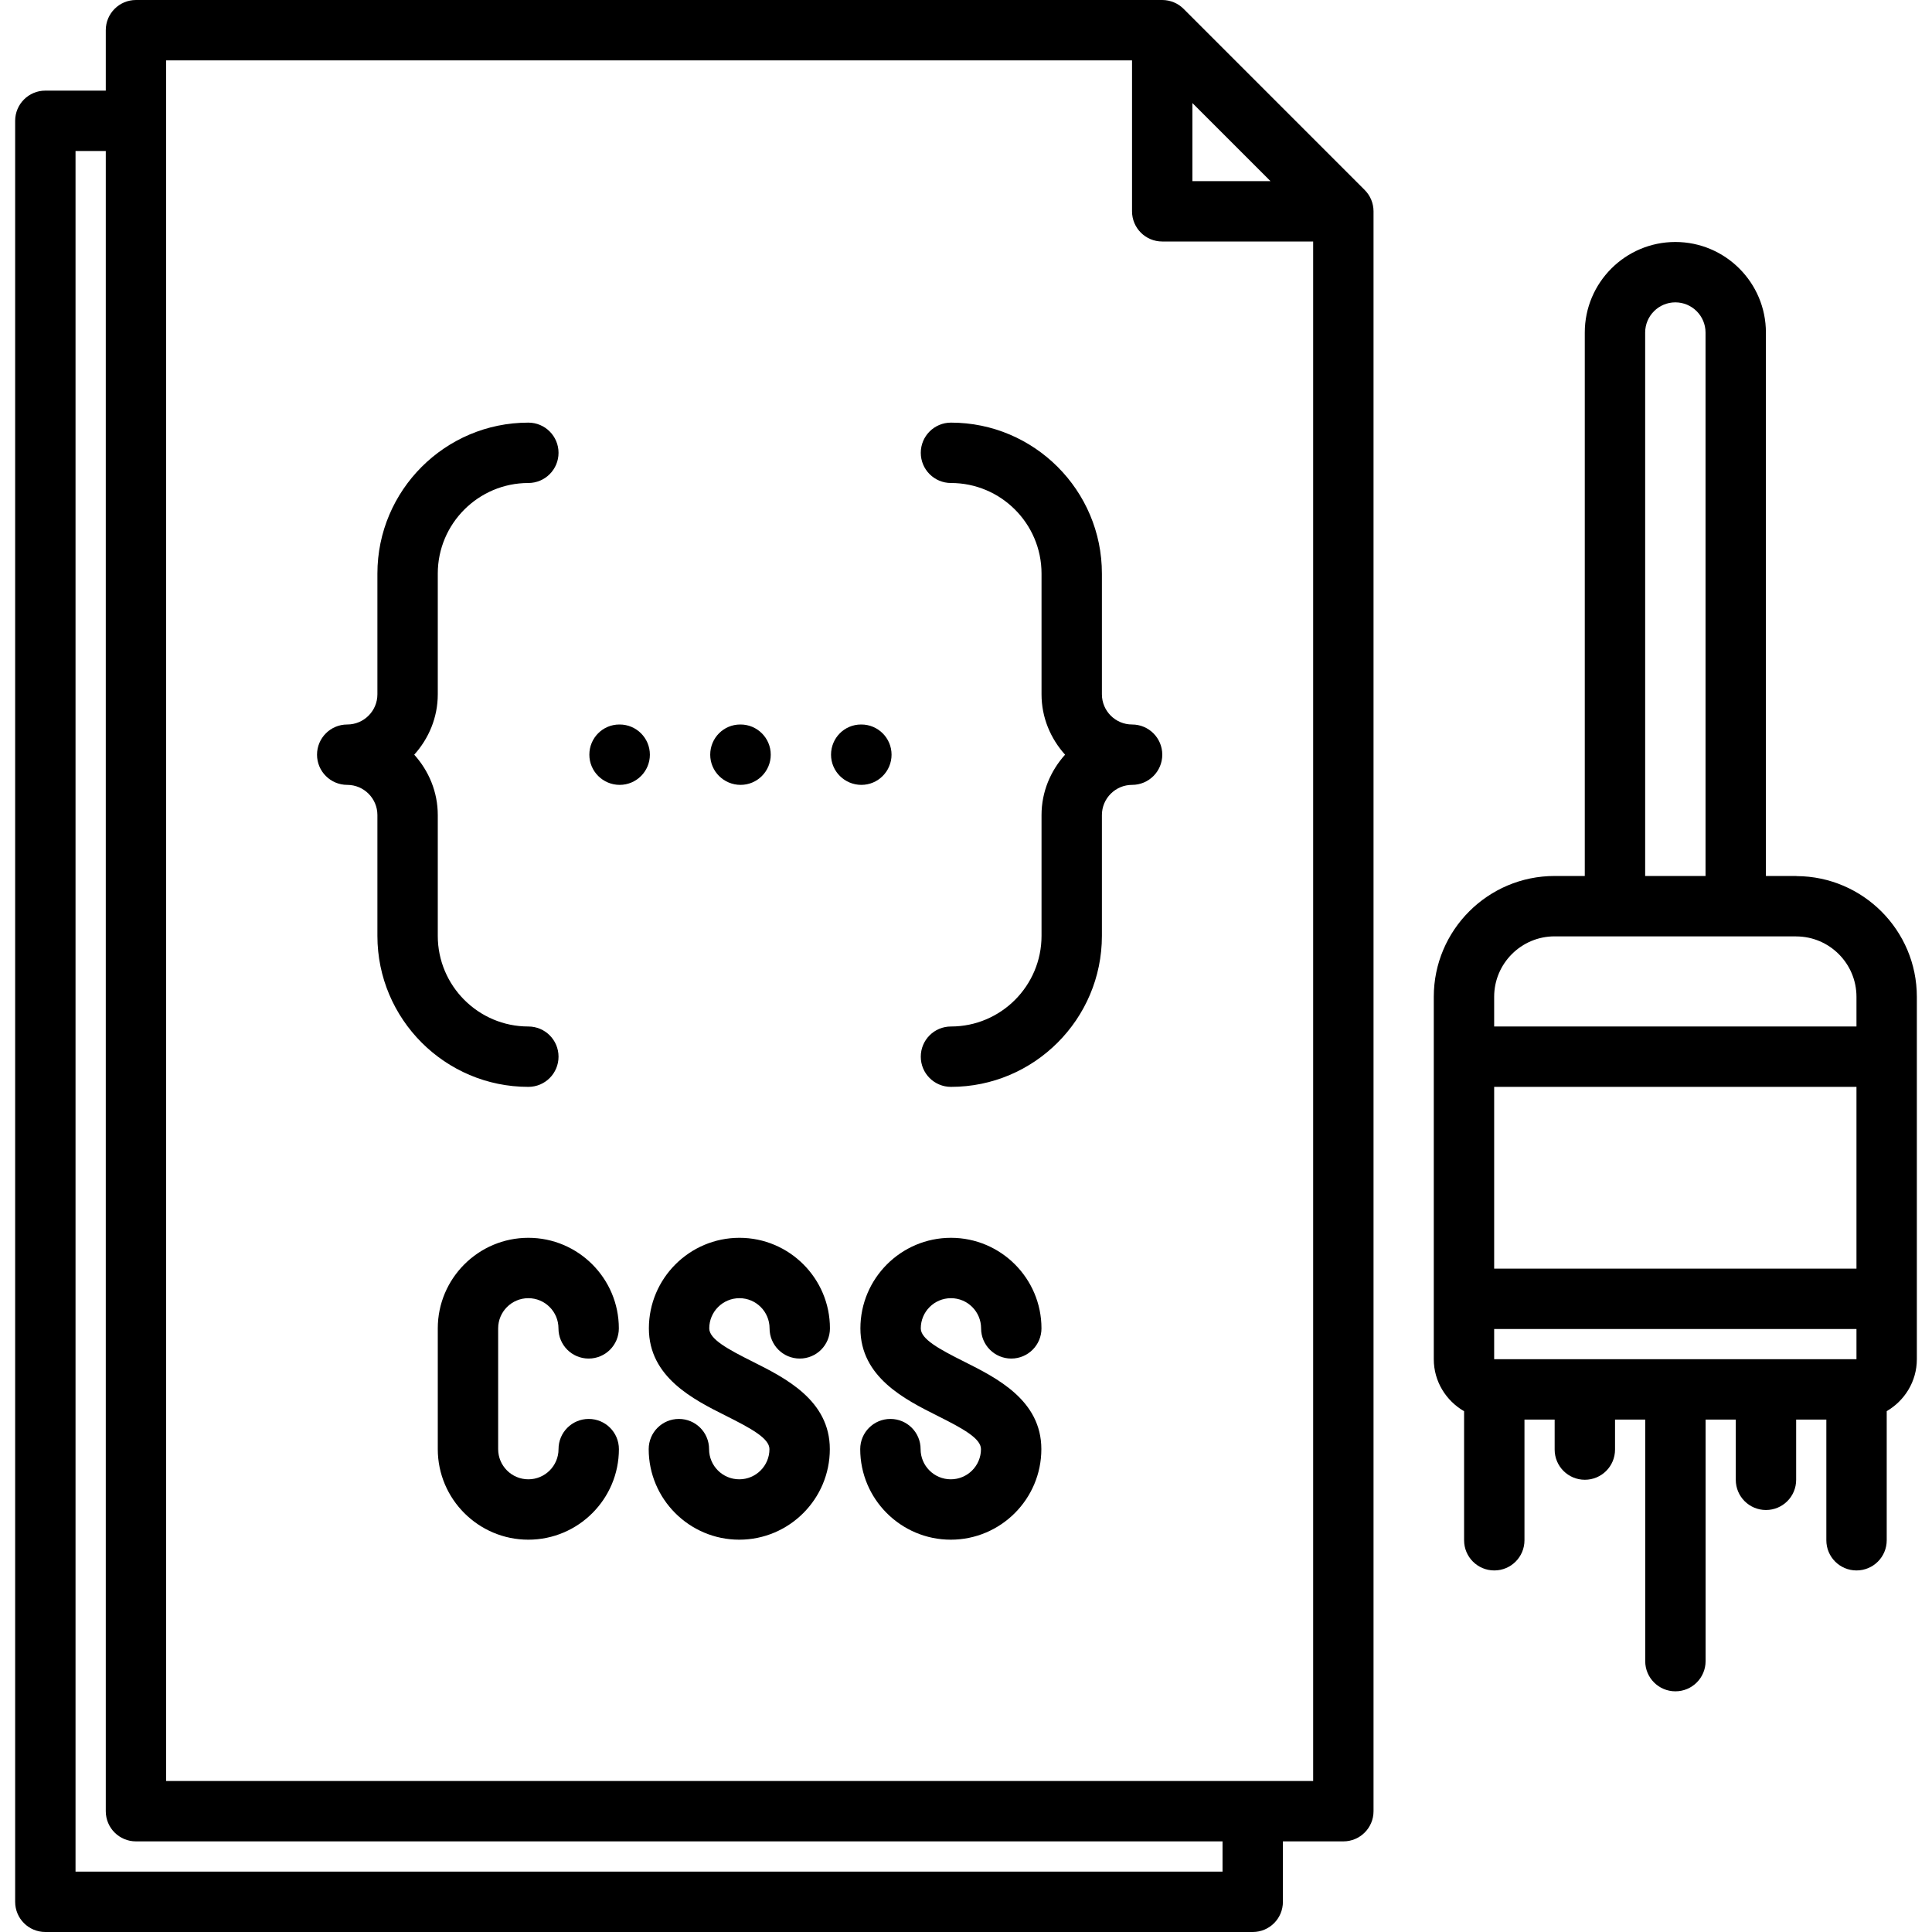 <svg id="icons" enable-background="new 0 0 64 64" height="512" viewBox="0 0 64 64" width="512" xmlns="http://www.w3.org/2000/svg"><path d="m1.502 64h39.996c.553 0 1-.447 1-1v-2.002h2.002c.553 0 1-.447 1-1v-52.998c0-.133-.027-.264-.077-.385-.051-.122-.125-.231-.217-.323l-5.998-5.999c-.092-.092-.201-.166-.323-.216-.12-.05-.251-.077-.385-.077h-33.996c-.553 0-1 .448-1 1v2.002h-2.002c-.553 0-1 .448-1 1v58.998c0 .553.447 1 1 1zm37.998-60.586 2.586 2.586h-2.586zm-33.996-1.414h31.996v5c0 .552.447 1 1 1h5v50.998h-37.996zm-3.002 3.002h1.002v54.996c0 .553.447 1 1 1h35.994v1.002h-37.996z"/><path d="m18.502 35.004c0-.553-.447-1-1-1-1.654 0-3-1.347-3-3.002v-4.002c0-.771-.301-1.468-.78-2 .479-.532.78-1.229.78-2v-4c0-1.654 1.346-3 3-3 .553 0 1-.448 1-1s-.447-1-1-1c-2.757 0-5 2.243-5 5v4c0 .551-.448 1-1 1-.553 0-1 .448-1 1s.447 1 1 1c.552 0 1 .449 1 1v4.002c0 2.758 2.243 5.002 5 5.002.553 0 1-.447 1-1z"/><path d="m37.502 24c-.552 0-1-.449-1-1v-4c0-2.757-2.243-5-5-5-.553 0-1 .448-1 1s.447 1 1 1c1.654 0 3 1.346 3 3v4c0 .771.301 1.468.78 2-.479.532-.78 1.229-.78 2v4.002c0 1.655-1.346 3.002-3 3.002-.553 0-1 .447-1 1s.447 1 1 1c2.757 0 5-2.244 5-5.002v-4.002c0-.551.448-1 1-1 .553 0 1-.448 1-1s-.447-1-1-1z"/><path d="m20.528 24h-.011c-.552 0-.994.448-.994 1s.452 1 1.005 1c.552 0 1-.448 1-1s-.448-1-1-1z"/><path d="m24.532 26c.552 0 1-.448 1-1s-.448-1-1-1h-.011c-.552 0-.994.448-.994 1s.452 1 1.005 1z"/><path d="m29.534 25c0-.552-.448-1-1-1h-.011c-.552 0-.994.448-.994 1s.452 1 1.005 1c.552 0 1-.448 1-1z"/><path d="m19.502 47.004c-.553 0-1 .447-1 1 0 .552-.448 1-1 1s-1-.448-1-1v-4c0-.552.448-1 1-1 .551 0 .998.448.998 1 0 .553.447 1 1 1s1-.447 1-1c0-1.654-1.345-3-2.998-3-1.654 0-3 1.346-3 3v4c0 1.654 1.346 3 3 3s3-1.346 3-3c0-.553-.447-1-1-1z"/><path d="m31.502 43.004c.551 0 .998.448.998 1 0 .553.447 1 1 1s1-.447 1-1c0-1.654-1.345-3-2.998-3-1.654 0-3 1.346-3 3 0 1.617 1.474 2.355 2.55 2.895.846.423 1.444.751 1.444 1.105 0 .552-.448 1-1 1s-1-.448-1-1c0-.553-.447-1-1-1s-1 .447-1 1c0 1.654 1.346 3 3 3s3-1.346 3-3c0-1.617-1.474-2.355-2.55-2.895-.846-.423-1.444-.751-1.444-1.105 0-.552.448-1 1-1z"/><path d="m24.495 43.004c.551 0 .998.448.998 1 0 .553.447 1 1 1s1-.447 1-1c0-1.654-1.345-3-2.998-3-1.654 0-3 1.346-3 3 0 1.617 1.474 2.355 2.55 2.895.846.423 1.444.751 1.444 1.105 0 .552-.448 1-1 1s-1-.448-1-1c0-.553-.447-1-1-1s-1 .447-1 1c0 1.654 1.346 3 3 3s3-1.346 3-3c0-1.617-1.474-2.355-2.55-2.895-.846-.423-1.444-.751-1.444-1.105 0-.552.448-1 1-1z"/><path d="m48.5 46.749v4.274c0 .553.447 1 1 1s1-.447 1-1v-3.998h1v.994c0 .553.447 1 1 1s1-.447 1-1v-.994h1v8.002c0 .553.447 1 1 1s1-.447 1-1v-8.002h1v1.996c0 .553.447 1 1 1s1-.447 1-1v-1.996h1v3.998c0 .553.447 1 1 1s1-.447 1-1v-4.277c.594-.348.998-.984.998-1.721v-12.005c0-2.199-1.784-3.987-3.98-3.998-.007 0-.013-.004-.02-.004h-1v-18s0 0 0-.001 0 0 0-.001c0-1.654-1.346-3-3-3s-3 1.346-3 3v.001s0 0 0 .001v18h-1c-2.207 0-4.002 1.795-4.002 4.002v12.006c0 .738.407 1.376 1.004 1.723zm.996-1.724v-1h12.002v1zm12.002-3h-12.002v-6.021h12.002zm-7-31.008c0-.001 0-.001 0 0 0-.552.448-1.001 1-1.001s1 .449 1 1v.001s0 0 0 .001v18h-2zm-3 20.001h7.99c.004 0 .006.002.01.002 1.103 0 2 .897 2 2v.984h-12.002v-.984c0-1.104.899-2.002 2.002-2.002z"/></svg>